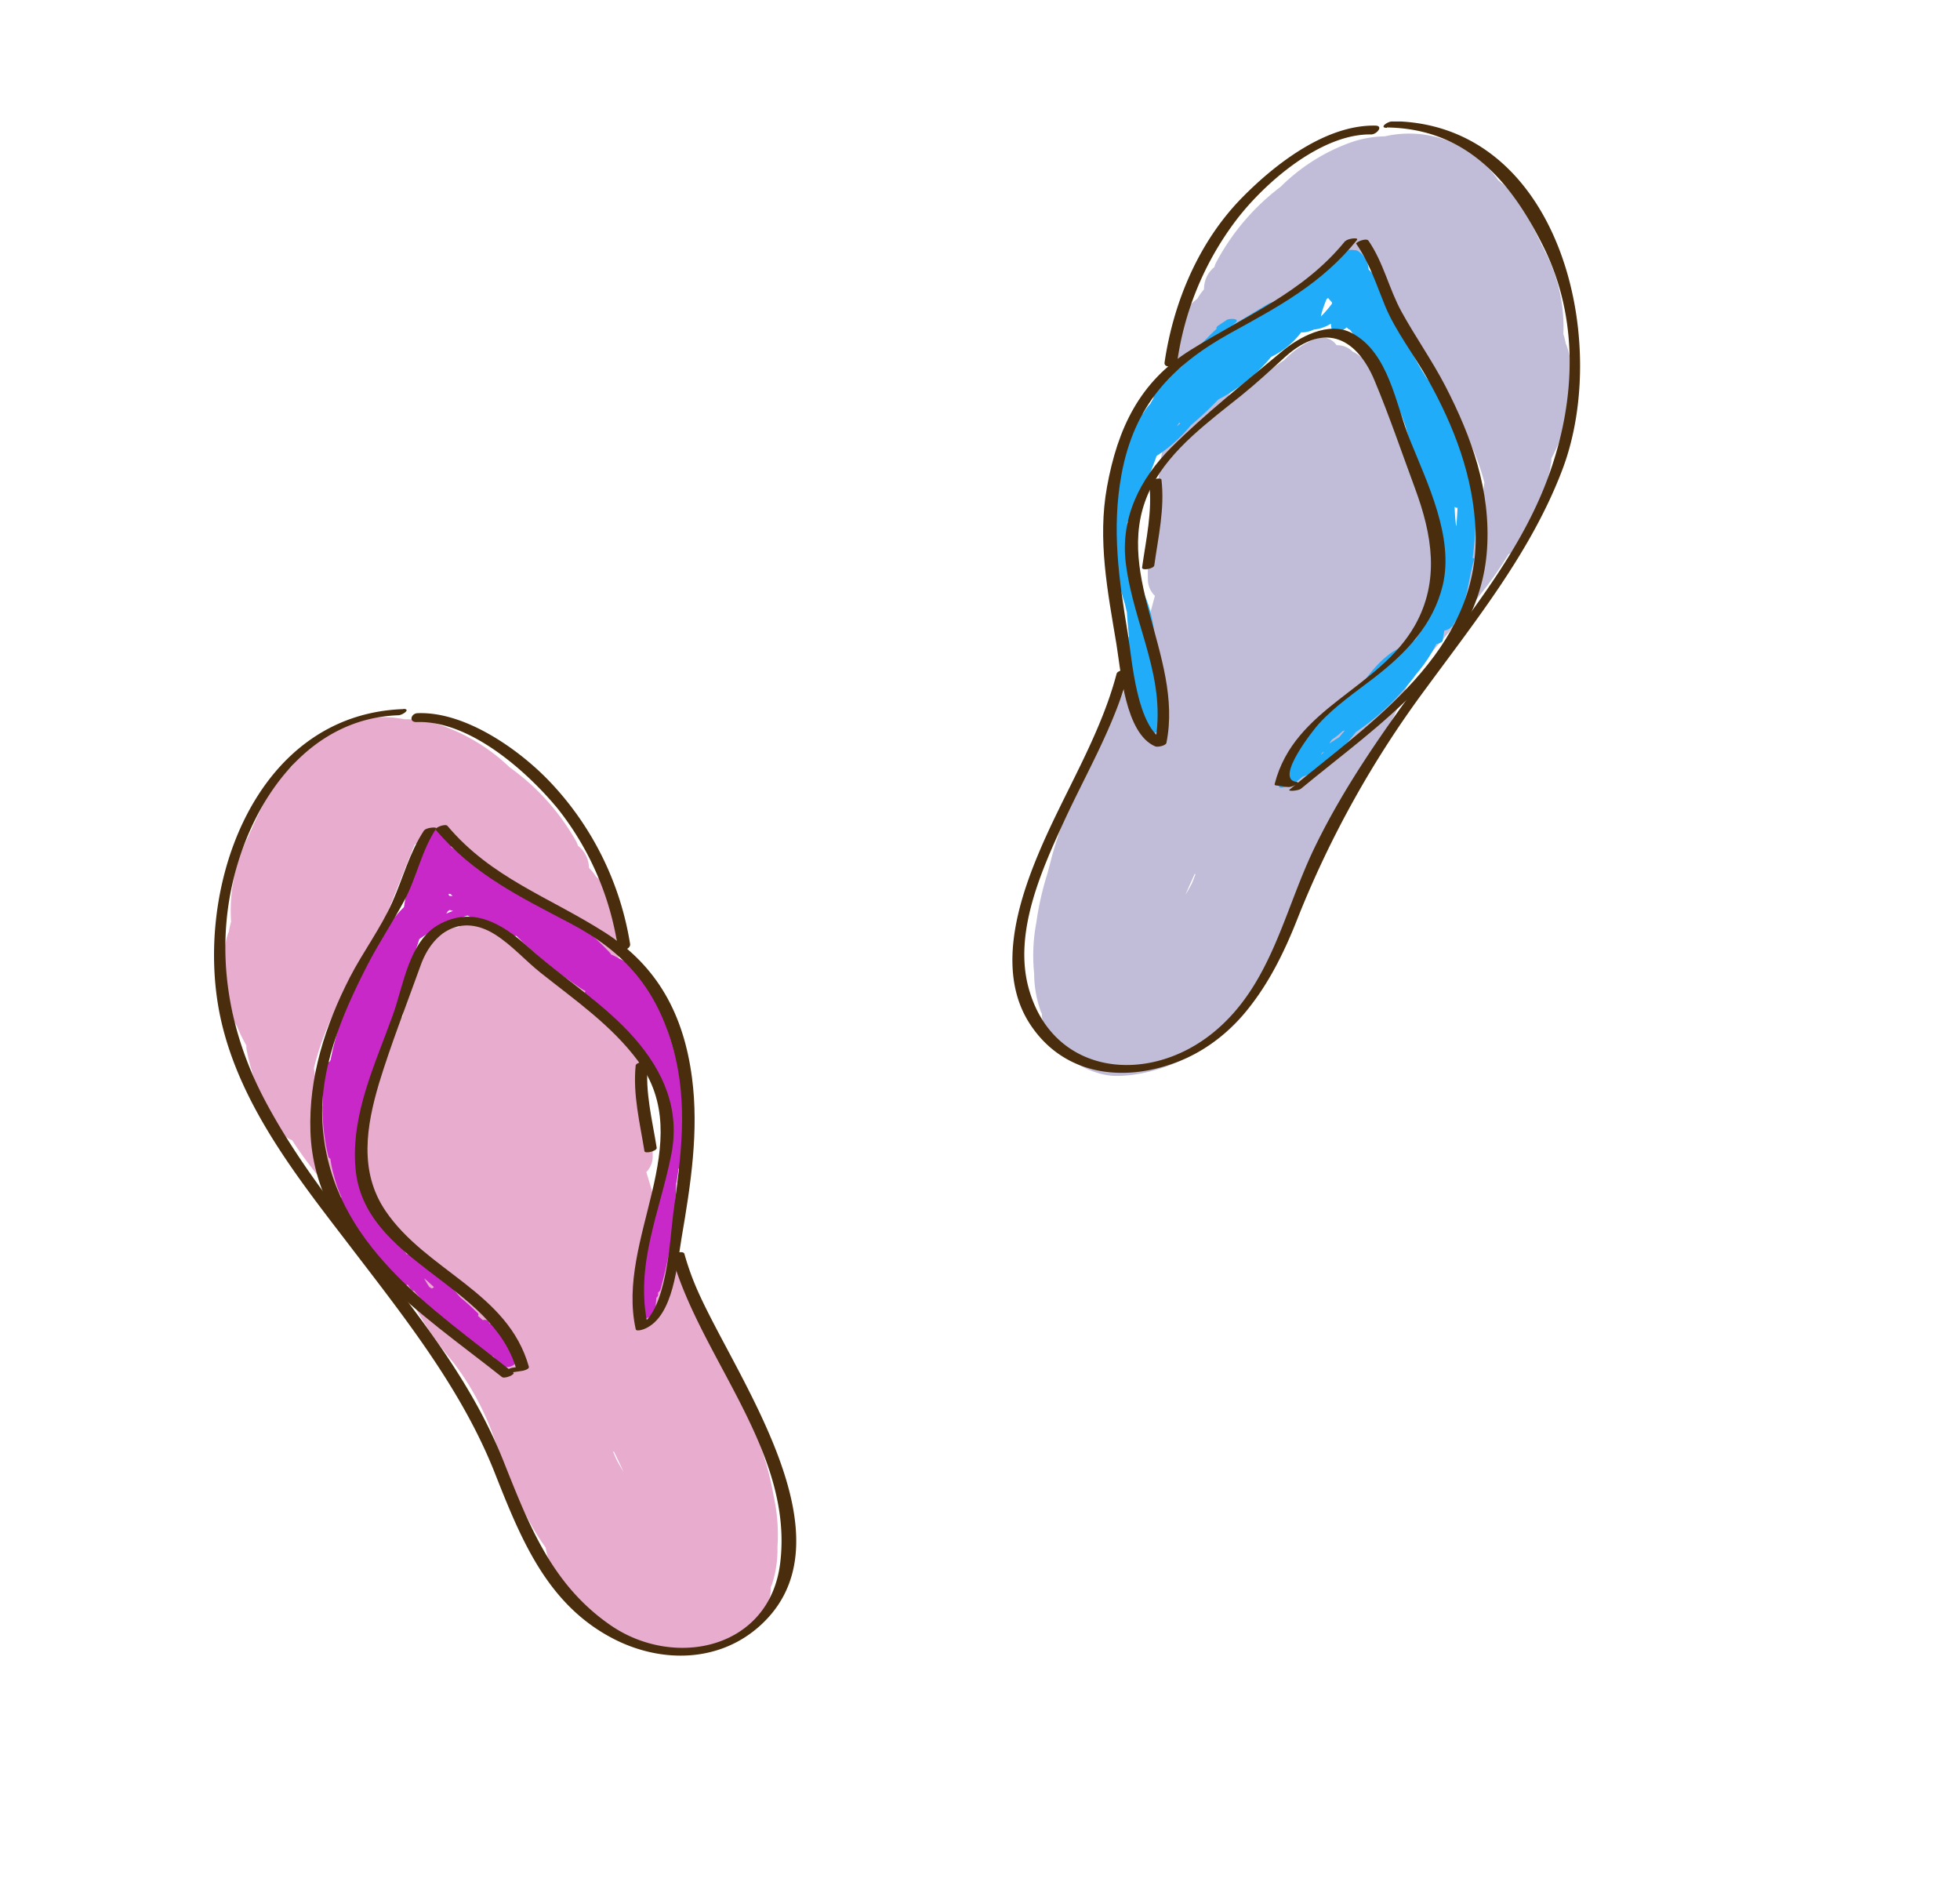 <svg id="layer1" xmlns="http://www.w3.org/2000/svg" viewBox="0 0 308.55 297.38"><defs><style>.cls-1{fill:#c1bcd8;}.cls-2{fill:#21acf9;}.cls-3{fill:#492d0c;}.cls-4{fill:#e8accf;}.cls-5{fill:#c928c9;}</style></defs><path class="cls-1" d="M162.8,153.21a17.76,17.76,0,0,0,1,5.86,3.64,3.64,0,0,0,.22.49c0,5.33,6.94,9.69,11.48,9.78,9.09.17,22.36-7.3,23.77-17,3.64-5.24,5.84-12.11,7.63-17.35a43.17,43.17,0,0,1,6.14-12.15,56.61,56.61,0,0,0,5.25-7.77,81.22,81.22,0,0,0,3.77-8.62c1.73-1.93,3.4-3.9,5.08-5.84,3.63-4.2,7.45-8.55,10.33-13.37a3.79,3.79,0,0,0,1.75-1.52,33.39,33.39,0,0,0,5-13.07,3.88,3.88,0,0,0,0-.48,25.89,25.89,0,0,0,1.42-3.12,3.57,3.57,0,0,0,.61-2c1.08-4.15,1.86-8.48.38-12.63,0-.09-.08-.17-.12-.26-.09-.46-.2-.93-.34-1.4l-.06-.14a25.86,25.86,0,0,0-2.72-12.72c-1.86-3.61-3.94-8.9-7.53-11.52a17.06,17.06,0,0,0-17.85-6.92,17.16,17.16,0,0,0-5.33.94,30.1,30.1,0,0,0-11.08,7,36.13,36.13,0,0,0-10.13,11.87,3,3,0,0,0-.29.77l-.1.07a4.43,4.43,0,0,0-1.54,3.43A8.78,8.78,0,0,0,188.5,47a10,10,0,0,0-3,3.77,3.13,3.13,0,0,0-.4.6,4.71,4.71,0,0,0-.47,1.28c0,.27-.28,1.05.1.08a3.62,3.62,0,0,0,1.13,4.57,110.88,110.88,0,0,0-4,25,28.91,28.91,0,0,0-1.15,9.07,3.54,3.54,0,0,0,1.1,2.41c-1.06,3.91-2.08,7.84-3.49,11.63a136.12,136.12,0,0,1-6.37,13.5A79.39,79.39,0,0,0,165.54,135c-.18.73-.41,1.57-.65,2.48a47.53,47.53,0,0,0-1.75,7.74A27.72,27.72,0,0,0,162.8,153.21Zm24.82-14.15c-.32.6-.64,1.19-1,1.78.46-1.13,1-2.23,1.46-3.32l.1.12C188,138.12,187.82,138.59,187.62,139.06Zm38.43-47.62c.1-.39.19-.77.25-1.16,1.16-6.46-1.65-15.74-5.45-20.94a4.05,4.05,0,0,0-1.2-1.08c-.16-.91-.32-1.83-.45-2.76-.52-3.78-1.5-7.33-5-9.37L214,56a5.07,5.07,0,0,0-1.06-.66,3.35,3.35,0,0,0-2.52-1,2.8,2.8,0,0,0-3.56-.92c-.29.11-.56.25-.83.38h0l0,0a14.8,14.8,0,0,0-3.87,2.88,107.81,107.81,0,0,0-9.29,7.13c1.94-5.26,4.87-9.91,7-15.09,0-.06,0-.12,0-.18l.27-.09a8.24,8.24,0,0,0,1.45-.74,3.64,3.64,0,0,0,2-.33A20.33,20.33,0,0,0,207,45.28a2.87,2.87,0,0,0,2.31-.5c1.77-1.32,3.84-3.13,6-3.65a2.56,2.56,0,0,1,1.57,0c2.06,4.76,4.54,10.63,4.88,11.23,4.31,7.63,9.64,15,11.92,23.59-.14,1-.27,2.07-.35,3.11,0,.12,0,.25,0,.37s0,0,0,0,0,0,0,.06c-.07.34-.13.68-.19,1A43.26,43.26,0,0,1,226.05,91.44Z"/><path class="cls-2" d="M231.83,87.83a54.39,54.39,0,0,0,.32-11.27c0-.52-.17-1-.16-1.55,0,0-.33,0-.33,0v0c0-.15-.11-.18-.49-.13-.12-5.61-2.95-11-6.58-15.38a48.47,48.47,0,0,1-3.36-6.18c0-.1-.14-.15-.3-.17-1.11-4-2.54-7.82-5.47-10.74a3.79,3.79,0,0,0-1.75-2.94,1,1,0,0,0-.48-.09,2.21,2.21,0,0,0-1.61.28c-1.43,1.24-2.78,2.56-4.12,3.88a8,8,0,0,0-1.6,1.28c-.47.23-.93.47-1.38.74h0a37.32,37.32,0,0,0-3.77,2.09,1.6,1.6,0,0,0-1,.12c-.85.49-1.69,1-2.52,1.51l-3.21,1.93c.15-.14.3-.28.46-.41.83-.72-1-.71-1.38-.43l-1.25.83c-.34.23-.41.41-.32.54a54.45,54.45,0,0,0-5.5,6,25.63,25.63,0,0,0-2.84,2.13,4.22,4.22,0,0,0-1.63,2.87,7.25,7.25,0,0,0-.45.78A8.39,8.39,0,0,0,180,65a7.31,7.31,0,0,0-.52.59c-3.6,1.87-3.78,9.26-4,12.41-.13,1.53-.2,3.1-.22,4.66,0,.08,0,.17-.06.24a.32.32,0,0,0,0,.27,43.7,43.7,0,0,0,.3,5.26A41.1,41.1,0,0,0,177.08,95c.1.46.21.92.32,1.39.08,1.27.19,2.53.33,3.8a.36.36,0,0,0-.09.22,26.79,26.79,0,0,0,1.9,10.46c.32,1.42.65,2.85,1,4.27.16.63,1.9.2,1.93-.38a28.25,28.25,0,0,0-.41-6c0-5.69.18-12.37-3-17.16a.63.63,0,0,0-.54-.21,51.24,51.24,0,0,1-1.07-9.17,20.46,20.46,0,0,0,3.21-6.86c.52-1.18,1-2.38,1.41-3.6a23.05,23.05,0,0,0,5.4-4.82,55.18,55.18,0,0,0,4.32-4.06,26.57,26.57,0,0,0,8.32-6.71,12.73,12.73,0,0,0,4.73-3.87,1.59,1.59,0,0,0,.45,0,4.37,4.37,0,0,0,1.53-.43,6.1,6.1,0,0,0,2.69-.93,4.64,4.64,0,0,0,.23,1.21c.19.48,1.45-.06,1.71-.22a4,4,0,0,0,.55-.4c.1.09.19.19.3.28a.58.58,0,0,0,.21.08c1.06,1.44,2.13,2.88,3.07,4.43.13.2.61.19,1.06.08,1.07,2.87,2.51,5.59,3.77,8.42,1.68,3.77,1.79,7.94,3.93,11.52a.49.49,0,0,0,.38.17,30.18,30.18,0,0,0,2.1,11.69,24.59,24.59,0,0,0-1.51,7.5.3.3,0,0,0-.12.16,19.82,19.82,0,0,1-1,2.77c-.45.68-.89,1.36-1.32,2-.34.26-.66.54-1,.82-2.66.55-5.12,3-7,5.6a31,31,0,0,0-2.45,2.12,12.67,12.67,0,0,0-4.62,4.4,6.65,6.65,0,0,0-3.23,4,12,12,0,0,0-3.2,6.15c-.12.48,1.13.14,1.29.08a7.63,7.63,0,0,0,2.35-1.53,6.82,6.82,0,0,0,.79-.3c2.7-1.24,5.41-3.87,7.65-6.75a38.24,38.24,0,0,0,9.52-9.15,22.68,22.68,0,0,0,3.14-4.7c.46-.09.92-.29,1-.51.07-.54.16-1.07.26-1.6a2.72,2.72,0,0,0,.91-.38l.19-.21c.17-.09.29-.2.31-.31s0,0,0-.08c2.31-3,2.23-6.8,3.32-10.35C232.16,87.92,232,87.85,231.83,87.83Zm-2.57-5-.06-.23c-.11-.94-.18-1.88-.21-2.83a.51.51,0,0,0,.46.14C229.41,80.86,229.34,81.83,229.26,82.8ZM185.61,66.57l.19,0-.06.13c-.16.14-.32.26-.48.39C185.38,66.9,185.5,66.74,185.61,66.57Zm22.33-16.75a7.48,7.48,0,0,1,.25-1c.17-.51.38-1.1.63-1.71l.24-.22.62.7,0,.22A19.92,19.92,0,0,1,207.94,49.82Zm.22,68.64.21-.07.12-.06-.57.47Zm1.13-1.48.11-.19.3-.4a12.75,12.75,0,0,0,1.68-1.33l.33-.1-.88,1.06C210.32,116.35,209.8,116.68,209.29,117Zm-19-62.2a.1.1,0,0,1-.05,0l.05,0Zm2.78-2.73-.21.15L193,52Z"/><path class="cls-3" d="M216.47,19.77c-7.78-.13-15.75,6.06-20.93,11.33-6.82,6.94-10.81,16.43-12.21,25.95-.14,1,1.83.71,2-.15a48,48,0,0,1,8.93-21.79c4.41-6,13.56-14.09,21.58-13.95.92,0,2-1.37.67-1.39Z"/><path class="cls-3" d="M218.33,20.06c12.43.19,19.53,8.36,24.72,18.92,5.46,11.12,5,23.71,1,35.18-4,11.63-12.11,21.66-19.33,31.46-6.56,8.9-13,17.89-17.81,27.86s-6.77,21.48-15.78,28.93c-10.31,8.52-25.49,6.89-29.23-7-2.31-8.63,2-18.29,5.54-26s8.08-15.32,10.26-23.65c.16-.61-1.76-.32-1.92.28-2.63,10-8.44,19-12.4,28.56-3.33,8-6.43,18.67-1.22,26.61s14.48,9.24,23,6c10-3.76,15.37-13.15,19.06-22.53a159.21,159.21,0,0,1,20.32-36.41c8-10.9,16.59-21.62,21.42-34.37,7.56-19.94-.09-53.36-25.42-54.78l-1.43,0c-.66,0-2.09,1-.78,1Z"/><path class="cls-3" d="M181.71,89c.62-4.5,1.67-8.93,1.13-13.5-.06-.45-2,0-1.93.52.53,4.49-.5,8.87-1.12,13.3-.07.56,1.85.19,1.92-.32Z"/><path class="cls-3" d="M211.77,37.93c-6.63,8.17-15.63,11.71-24.31,17.14-8.07,5-11.52,12.37-13.19,21.55-1.52,8.35.11,16.52,1.48,24.75.7,4.26,1.38,14.11,6.12,16.11.34.15,1.65-.1,1.75-.55,2.8-13.86-9.18-27.2-2.31-40.4,3.07-5.89,9-10.19,14.05-14.24,2.41-1.94,4.63-4,6.93-6.1,6.59-5.9,11.51-2.5,14.09,3.69,2.32,5.54,4.29,11.35,6.38,17,2.69,7.28,3.93,14.5,0,21.52-5.74,10.15-19,12.87-22.1,25-.05.21.19.23.34.24l1.81.24c.44.06,2.23-.7,1.24-.82-3.48-.46,2.82-8.32,3.54-9.11,2.56-2.82,5.79-5,8.79-7.32,4.93-3.81,9.24-8.27,10.74-14.51,1.79-7.51-2.38-16-5.12-22.78-2.28-5.62-3.33-13.84-9.19-16.92-3.67-1.94-8.35.64-11.13,3-5.8,4.85-11.94,9.69-17.29,15-5,5-8.06,11.21-7.15,18.33,1.27,9.94,6.61,18.16,4.52,28.5l1.74-.55c-4.57-1.93-5.26-12.77-5.94-16.88-1.41-8.53-2.6-16.54-1-25.2,2-10.73,7.78-17,17.11-22.18,7.63-4.21,14.34-7.75,19.93-14.64.42-.51-1.45-.25-1.75.12Z"/><path class="cls-3" d="M213.5,38.36c2.08,3,3.17,6.42,4.55,9.8,1.66,4,4.57,7.71,6.71,11.53,4.15,7.41,7.23,15.4,7.53,24,.67,18.76-16.53,30-29.26,40.57-.45.37,1.39.2,1.76-.11,12.05-10,28.12-20.34,29.3-37.65.63-9.24-2.39-17.66-6.57-25.76-2.08-4-4.7-7.71-6.88-11.66-2-3.65-2.82-7.71-5.21-11.2-.35-.5-2.12.25-1.93.52Z"/><path class="cls-4" d="M121.79,235.49a48.42,48.42,0,0,0-2-7.69c-.27-.9-.52-1.74-.72-2.46a79.57,79.57,0,0,0-6.8-16,136.18,136.18,0,0,1-6.73-13.32c-1.51-3.75-2.62-7.66-3.79-11.54a3.52,3.52,0,0,0,1-2.43,28.45,28.45,0,0,0-1.39-9.05,110.41,110.41,0,0,0-4.69-24.84,3.61,3.61,0,0,0,1-4.59c.41,1,.15.18.1-.08a4.48,4.48,0,0,0-.5-1.27,3.22,3.22,0,0,0-.42-.6A10,10,0,0,0,93.85,138a7.82,7.82,0,0,0-1.14-1.41,4.44,4.44,0,0,0-1.62-3.39l-.1-.07a3.52,3.52,0,0,0-.32-.76,36,36,0,0,0-10.44-11.6A29.92,29.92,0,0,0,69,114a16.77,16.77,0,0,0-5.35-.79,17,17,0,0,0-8.66.49,17.28,17.28,0,0,0-9,6.89c-3.52,2.71-5.46,8.06-7.22,11.71a26,26,0,0,0-2.39,12.79.88.88,0,0,0-.05.15c-.13.47-.23.94-.31,1.4,0,.09-.08.17-.11.26-1.37,4.19-.48,8.5.71,12.62a3.58,3.58,0,0,0,.66,1.95,25.25,25.25,0,0,0,1.51,3.09,3.88,3.88,0,0,0,0,.48A33.45,33.45,0,0,0,44.16,178,3.69,3.69,0,0,0,46,179.47c3,4.74,6.94,9,10.68,13.09,1.73,1.9,3.45,3.83,5.23,5.71a81.41,81.41,0,0,0,4,8.52,56.55,56.55,0,0,0,5.44,7.63,42.86,42.86,0,0,1,6.46,12c1.93,5.19,4.31,12,8.08,17.14,1.67,9.67,15.13,16.78,24.22,16.37,4.54-.21,11.4-4.75,11.21-10.07a4.4,4.4,0,0,0,.21-.5,17.7,17.7,0,0,0,.86-5.89A28,28,0,0,0,121.79,235.49Zm-25.26-6.93.1-.12c.52,1.07,1.05,2.16,1.54,3.27l-1-1.75C96.94,229.5,96.74,229,96.53,228.56ZM50.06,172.72l-.21-1v-.06a.43.43,0,0,0,0-.05,2.58,2.58,0,0,0,0-.38c-.11-1-.27-2.06-.43-3.09,2.05-8.61,7.18-16.16,11.3-23.89.32-.61,2.64-6.55,4.58-11.36a2.68,2.68,0,0,1,1.57-.09c2.21.47,4.33,2.22,6.13,3.5a2.88,2.88,0,0,0,2.32.44,21.09,21.09,0,0,0,3.52,2.06,3.65,3.65,0,0,0,2,.28,8.27,8.27,0,0,0,1.47.7,2.67,2.67,0,0,0,.26.09,1.27,1.27,0,0,1,.06.18c2.26,5.12,5.31,9.69,7.39,14.9a105.52,105.52,0,0,0-9.48-6.88,14.32,14.32,0,0,0-3.94-2.78l0,0h0a7.7,7.7,0,0,0-.83-.36,2.79,2.79,0,0,0-3.54,1,3.31,3.31,0,0,0-2.49,1,5.38,5.38,0,0,0-1.05.68l-.21.11c-3.41,2.13-4.29,5.7-4.72,9.5-.1.93-.23,1.85-.37,2.77a4.08,4.08,0,0,0-1.17,1.11c-3.66,5.29-6.23,14.65-4.9,21.07.08.39.18.78.28,1.16A43.51,43.51,0,0,1,50.06,172.72Z"/><path class="cls-5" d="M107.39,172.22s0,0,0,0a.58.58,0,0,0,0-.19c0-.69-.11-1.37-.21-2.05a.51.51,0,0,0,.19-.64c-.9-2.31-1.39-4.73-2.21-7-1.13-4.86-3.34-9.58-7.77-11.51a11.1,11.1,0,0,0-1.24-.63.43.43,0,0,0-.12-.23c-4.84-5.1-10.84-9.36-17.74-11.05A66,66,0,0,0,71,133.33a4.43,4.43,0,0,0-1.19-2.58,1.2,1.2,0,0,0-1.81.31c-.11.26-.19.53-.28.8-1,.53-1.49,2.12-1.76,3.92-1.45,1.84-2,4.68-2.37,7a15,15,0,0,0-2.94,3.93A12.16,12.16,0,0,0,58,151.18a15.89,15.89,0,0,0-3.35,6.29,52.37,52.37,0,0,0-1.82,6c-.32,1.14-.58,2.26-.79,3.37l-.17.27c-.3.13-.56.32-.6.52a23.47,23.47,0,0,0-.42,4.54,32.86,32.86,0,0,0,.84,9.87.54.54,0,0,0,.32.34,18.34,18.34,0,0,0,.57,2.71,19.73,19.73,0,0,0,1.18,3.36c-.32.17-.52.43-.33.73,1,1.47,2,2.91,3,4.34,1.5,2.7,3.45,5.24,4.92,7.76.15.26.65.24,1.09.11l.58.72c.2.26.73.24,1.18.08.16.25.32.51.49.75a.56.56,0,0,0,.47.21c.85,1,1.73,2,2.65,2.9A13.09,13.09,0,0,0,71,208.76l.28.19a17.86,17.86,0,0,0,5.65,4.5,1.43,1.43,0,0,0,.7,0A15.68,15.68,0,0,0,78.83,215a1,1,0,0,0,.83.16c.69.08,1.79-.44,1.38-.94-.12-.14-.23-.29-.34-.43a.34.34,0,0,0,0-.28,37.65,37.65,0,0,1-2.08-5c-.16-.47-1-.41-1.49-.11l-.25-.44c-.13-.22-.5-.26-.88-.18l-.76-.67a.3.3,0,0,0,0-.4,35.62,35.62,0,0,0-2.7-2.44l-.39-.43a20.11,20.11,0,0,0-3.41-3.3,37.5,37.5,0,0,0-4.06-3.1,1.19,1.19,0,0,0-.66,0c-.18-.3-.36-.58-.52-.82l-.06-.11c-1.84-3.72-3.66-7.45-6.69-10.33a.34.34,0,0,1,0-.1.46.46,0,0,0,.19-.32c.15-4.3,1.49-9.06.92-13.43,3.41-7.95,5.46-16.34,8.16-24.53a28.07,28.07,0,0,1,7.57-3.7c2.41,1.07,4.7,2.5,7.28,3.21a1,1,0,0,0,.43,0A64.56,64.56,0,0,0,90.62,155c.5.37,1,.71,1.56,1a.49.49,0,0,0,0,.65,31.7,31.7,0,0,0,5.92,5.83,14.16,14.16,0,0,0,3.51,4.3,39,39,0,0,0,2.25,3.63.76.76,0,0,0,.51.28c0,.19,0,.38,0,.57a.57.57,0,0,0-.22.47c0,1.4.19,2.83.35,4.27-.21,3.67-.77,7.29-.8,11-.07.47-.13,1-.2,1.43-.27,1.16-.51,2.32-.7,3.5-.17.78-.32,1.55-.45,2.34a.71.71,0,0,0-.23.26c-1.91,3.7-1.35,8.26-1.31,12.28,0,.94,1.6.77,1.89.06a.8.8,0,0,0,.49-.62c0-.67.09-1.34.14-2a.63.63,0,0,0,.27-.49l0-.34a.9.9,0,0,0,.39-.5,68.55,68.55,0,0,0,2.46-16.6,17.23,17.23,0,0,0,.35-2.36.8.8,0,0,0,.53-.64C107.55,179.55,108.51,175.84,107.39,172.22ZM68.62,141.35l0,0-.08,0Zm2-.49h0l.06-.2.28.09.29.27a3.15,3.15,0,0,0-.44,0A.91.91,0,0,1,70.64,140.86ZM68.33,202.6a1,1,0,0,0-.32.22l-.43-.26c-.29-.45-.56-.9-.82-1.35l.34.27C67.52,201.85,67.93,202.22,68.33,202.6Zm2.18-59.2a2.61,2.61,0,0,0,.28-.17l.52.14c-.36.14-.71.27-1.06.43A3.94,3.94,0,0,0,70.51,143.4Z"/><path class="cls-3" d="M65.6,113.65c8.32-.3,17.33,7.73,22.21,13.64a46.16,46.16,0,0,1,9.45,21.8c.15.88,2.08.39,1.93-.52a48.08,48.08,0,0,0-12.61-25.51c-4.89-5.14-13.37-11.08-20.8-10.81-1.09,0-1.49,1.45-.18,1.4Z"/><path class="cls-3" d="M63.49,111.61c-23.83.83-33.36,29.11-28.61,49.33C38,174.23,46.87,185.39,55,196c8.59,11.24,17.64,22.56,22.89,35.83,4.09,10.34,8.21,20.7,18.67,26.1,7.32,3.78,16.26,3.8,22.71-1.72,16-13.73-4-40.07-9.79-53.86a43,43,0,0,1-1.74-5c-.17-.6-2.1-.07-1.93.52,4.53,16,19.2,30.7,17,48.23-1.71,13.48-16.65,16.64-26.73,9.68C86.83,249.37,83.26,240,79.27,230c-8.46-21.36-27-36.78-37.59-56.86C35.94,162.27,33.83,150,36.85,138c3.19-12.67,12-24.94,25.85-25.42.65,0,2.08-1,.79-1Z"/><path class="cls-3" d="M103.38,180.66c-.7-4.41-1.85-8.77-1.4-13.27.06-.58-1.86-.19-1.91.31-.46,4.58.66,9,1.38,13.48.07.47,2,0,1.93-.52Z"/><path class="cls-3" d="M68.61,130.62c5.92,7,13.18,10.51,21.16,14.7,8.61,4.53,13.62,10.34,16.22,19.78,2.4,8.71,1.19,17.13,0,25.88-.54,4.07-1,15.77-5.53,17.78l1.53-.11c-2.12-9.52,1.91-17.86,3.7-27,1.37-7.05-1.22-13-5.83-18.27C95,157.85,88.53,153.91,83.09,149c-4.14-3.73-8.76-6.39-14-3.48-4.7,2.6-5.58,9.6-7.22,14.16-2.8,7.82-6.63,15.66-5.91,24.17,1.26,14.92,21.49,18,25.37,31.8l1.13-.64-1.81.27c-.8.12-1.7,1-.34.77l1.81-.27c.2,0,1.24-.27,1.14-.65-3.31-11.81-16.16-15.06-22.59-24.57-4.18-6.2-3-13.31-1-20.06C61.57,164.29,64,158.12,66.2,152c1.87-5.31,6.4-8.28,11.74-4.91,2.66,1.68,4.77,4.12,7.22,6.06,5.41,4.3,11.1,8.23,15.27,13.83,9.58,12.86-3.51,28-.35,42.23.09.44,1.32,0,1.52-.11,4.46-2,5-10.2,5.7-14.28,1.43-8.36,2.75-16.77,1.63-25.24-1.3-9.82-5.36-17.5-13.73-22.83-8.79-5.6-17.84-8.55-24.77-16.77-.32-.38-2.15.29-1.82.68Z"/><path class="cls-3" d="M66.75,130.71c-2.3,3.5-3.31,7.5-5,11.3-1.8,4.06-4.61,7.82-6.66,11.79-3.89,7.58-6.52,15.74-6.22,24.32.63,18.06,17.55,28.6,30.14,38.61.44.35,2.15-.41,1.81-.68-13.09-10.4-28.41-20.17-30-38.45-.79-9,3-17.87,7-25.67,1.8-3.5,4-6.77,5.86-10.24,1.95-3.69,2.66-7.77,5-11.3.18-.27-1.58-.16-1.91.32Z"/></svg>